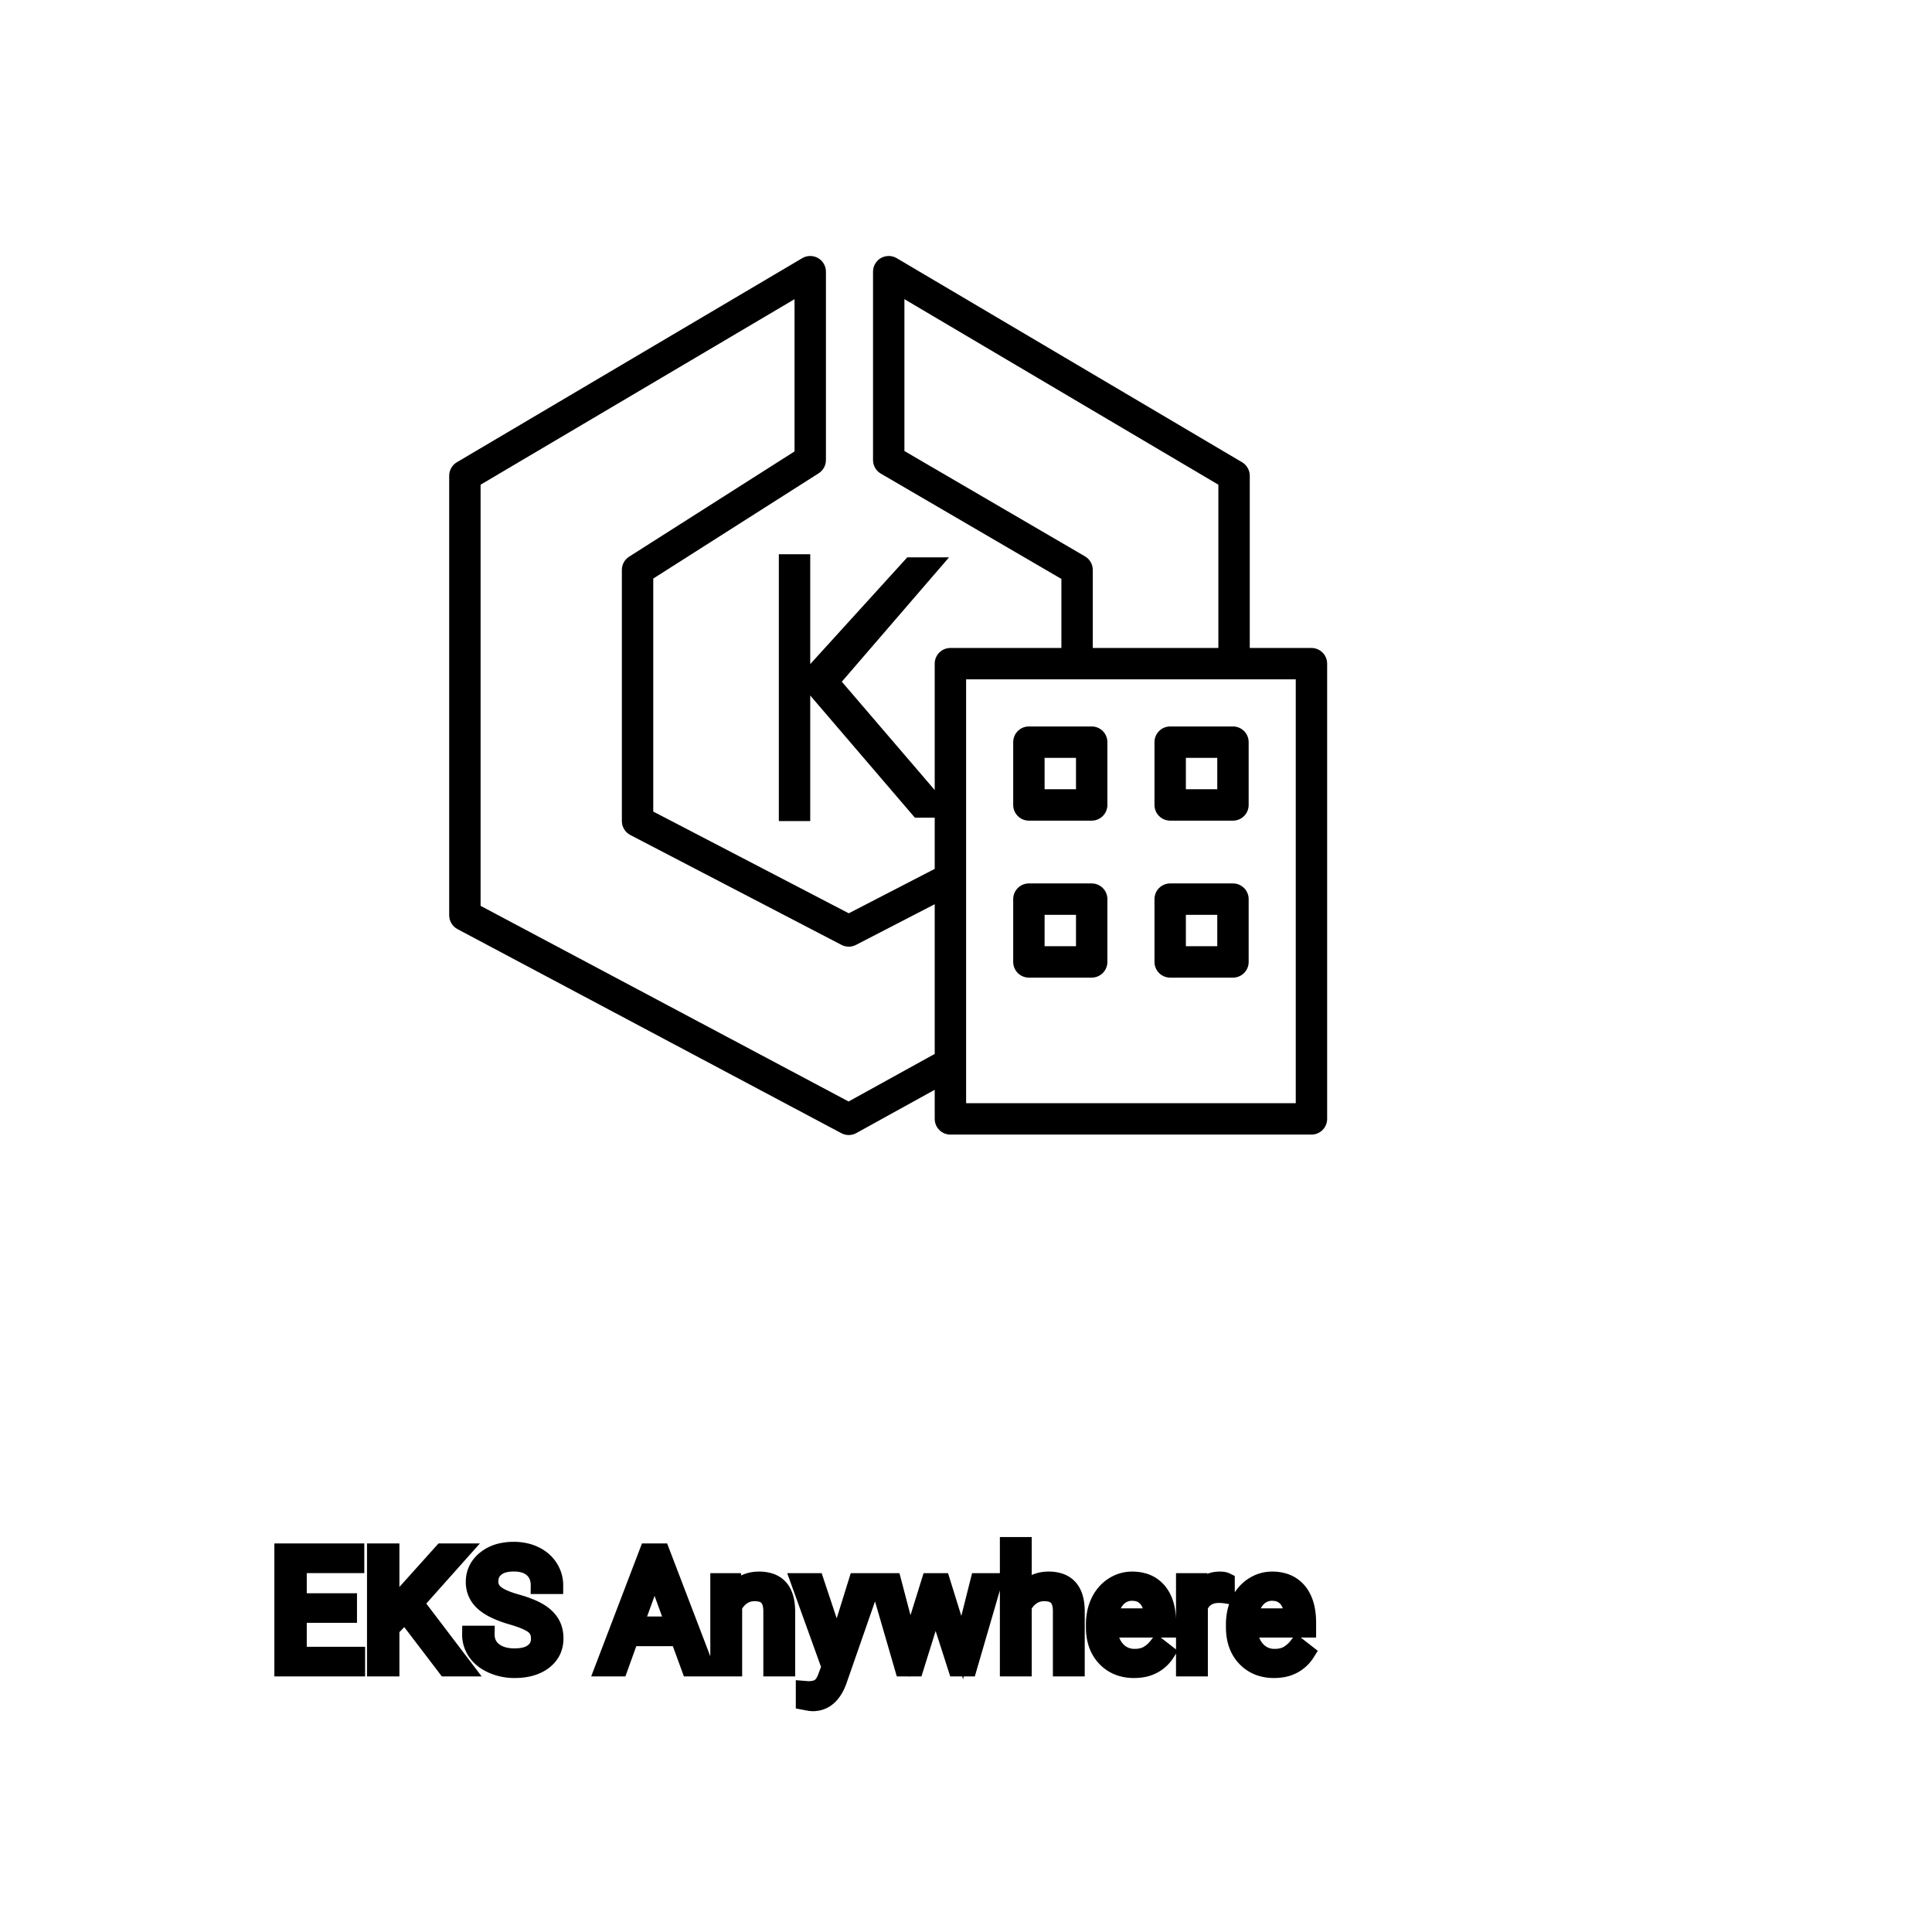 <?xml version="1.0" encoding="UTF-8"?>
<svg width="80px" height="80px" viewBox="0 0 80 80" version="1.1" xmlns="http://www.w3.org/2000/svg" xmlns:xlink="http://www.w3.org/1999/xlink">
    <title>Icon-Architecture/64/Arch_Amazon-EKS-Anywhere_64</title>
    
    <g id="Icon-Architecture/64/Arch_Amazon-EKS-Anywhere_64" stroke="none" stroke-width="1" fill="none" fill-rule="evenodd">
        
        <g id="Icon-Service/64/Amazon-EKS-Anywhere_64" transform="translate(16, 8), scale(.65)" fill="#000000">
            <path d="M41.93,47.971 L43.93,47.971 L43.93,45.971 L41.93,45.971 L41.93,47.971 Z M40.93,49.971 L44.93,49.971 C45.483,49.971 45.93,49.523 45.93,48.971 L45.93,44.971 C45.93,44.418 45.483,43.971 44.93,43.971 L40.93,43.971 C40.377,43.971 39.93,44.418 39.93,44.971 L39.93,48.971 C39.93,49.523 40.377,49.971 40.93,49.971 L40.93,49.971 Z M50.93,47.971 L52.93,47.971 L52.93,45.971 L50.93,45.971 L50.93,47.971 Z M49.93,49.971 L53.93,49.971 C54.483,49.971 54.93,49.523 54.93,48.971 L54.93,44.971 C54.93,44.418 54.483,43.971 53.93,43.971 L49.93,43.971 C49.377,43.971 48.93,44.418 48.93,44.971 L48.93,48.971 C48.93,49.523 49.377,49.971 49.93,49.971 L49.93,49.971 Z M41.93,37.971 L43.93,37.971 L43.93,35.971 L41.93,35.971 L41.93,37.971 Z M40.93,39.971 L44.93,39.971 C45.483,39.971 45.93,39.523 45.93,38.971 L45.93,34.971 C45.93,34.418 45.483,33.971 44.93,33.971 L40.93,33.971 C40.377,33.971 39.93,34.418 39.93,34.971 L39.93,38.971 C39.93,39.523 40.377,39.971 40.93,39.971 L40.93,39.971 Z M50.93,37.971 L52.93,37.971 L52.93,35.971 L50.93,35.971 L50.93,37.971 Z M49.93,39.971 L53.93,39.971 C54.483,39.971 54.93,39.523 54.93,38.971 L54.93,34.971 C54.93,34.418 54.483,33.971 53.93,33.971 L49.93,33.971 C49.377,33.971 48.93,34.418 48.93,34.971 L48.93,38.971 C48.93,39.523 49.377,39.971 49.93,39.971 L49.93,39.971 Z M36.93,57.971 L57.93,57.971 L57.93,30.971 L36.93,30.971 L36.93,57.971 Z M29.444,57.862 L6,45.398 L6,18.57 L26,6.751 L26,16.45 L15.462,23.155 C15.174,23.339 15,23.657 15,23.999 L15,39.999 C15,40.372 15.208,40.714 15.538,40.886 L28.991,47.886 C29.279,48.036 29.624,48.037 29.912,47.888 L34.93,45.295 L34.93,54.832 L29.444,57.862 Z M44.503,23.135 L33,16.425 L33,6.751 L53,18.57 L53,28.971 L45,28.971 L45,23.999 C45,23.644 44.811,23.314 44.503,23.135 L44.503,23.135 Z M58.93,28.971 L55,28.971 L55,17.999 C55,17.645 54.813,17.318 54.508,17.138 L32.508,4.138 C32.199,3.956 31.817,3.954 31.503,4.13 C31.192,4.309 31,4.64 31,4.999 L31,16.999 C31,17.354 31.188,17.684 31.496,17.863 L43,24.573 L43,28.971 L35.93,28.971 C35.377,28.971 34.93,29.418 34.93,29.971 L34.93,38.022 L29.012,31.12 L35.842,23.198 L33.181,23.198 L27,29.999 L27,22.999 L25,22.999 L25,39.999 L27,39.999 L27,31.999 L33.668,39.783 L34.93,39.783 L34.93,43.044 L29.455,45.873 L17,39.392 L17,24.548 L27.537,17.843 C27.825,17.659 28,17.341 28,16.999 L28,4.999 C28,4.64 27.807,4.309 27.496,4.13 C27.183,3.954 26.801,3.956 26.491,4.138 L4.491,17.138 C4.186,17.318 4,17.645 4,17.999 L4,45.999 C4,46.369 4.204,46.708 4.53,46.882 L28.983,59.882 C29.13,59.96 29.292,59.999 29.453,59.999 C29.62,59.999 29.786,59.957 29.936,59.874 L34.93,57.117 L34.93,58.971 C34.93,59.523 35.377,59.971 35.93,59.971 L58.93,59.971 C59.483,59.971 59.93,59.523 59.93,58.971 L59.93,29.971 C59.93,29.418 59.483,28.971 58.93,28.971 L58.93,28.971 Z" id="Fill-1"></path>
        </g>
    </g><g transform="translate(11.715, 64), scale(0.75)" id="svgGroup" stroke-linecap="round" fill-rule="evenodd" font-size="9pt" stroke="#000" stroke-width="0.25mm" fill="#000" style="stroke:#000;stroke-width:0.25mm;fill:#000"><path d="M 36.374 1.995 L 37.503 5.629 L 38.417 1.995 L 39.23 1.995 L 37.846 6.75 L 37.187 6.75 L 36.031 3.146 L 34.906 6.75 L 34.247 6.75 L 32.867 1.995 L 33.675 1.995 L 34.611 5.555 L 35.719 1.995 L 36.374 1.995 Z M 15.003 2.202 L 14.155 2.202 A 1.466 1.466 0 0 0 14.105 1.809 A 1.066 1.066 0 0 0 13.786 1.29 A 1.211 1.211 0 0 0 13.316 1.033 Q 13.065 0.958 12.744 0.958 A 2.286 2.286 0 0 0 12.364 0.988 Q 12.162 1.022 12 1.095 A 1.101 1.101 0 0 0 11.771 1.233 A 0.892 0.892 0 0 0 11.426 1.887 A 1.267 1.267 0 0 0 11.421 1.995 A 0.806 0.806 0 0 0 11.689 2.6 A 1.134 1.134 0 0 0 11.753 2.656 A 1.562 1.562 0 0 0 11.991 2.813 Q 12.322 2.993 12.883 3.151 A 8.228 8.228 0 0 1 13.347 3.295 Q 13.582 3.377 13.777 3.464 A 3.297 3.297 0 0 1 14.131 3.645 A 2.342 2.342 0 0 1 14.469 3.889 Q 14.659 4.056 14.782 4.248 A 1.45 1.45 0 0 1 14.799 4.276 A 1.498 1.498 0 0 1 14.995 4.832 A 1.948 1.948 0 0 1 15.016 5.124 A 1.606 1.606 0 0 1 14.894 5.76 Q 14.748 6.101 14.43 6.354 A 1.886 1.886 0 0 1 14.41 6.37 Q 13.803 6.838 12.788 6.838 A 3.023 3.023 0 0 1 11.647 6.623 A 2.917 2.917 0 0 1 11.558 6.585 A 2.383 2.383 0 0 1 11.079 6.307 A 1.874 1.874 0 0 1 10.677 5.893 A 1.689 1.689 0 0 1 10.367 4.896 L 11.215 4.896 A 1.261 1.261 0 0 0 11.284 5.323 A 1.074 1.074 0 0 0 11.643 5.812 Q 12.028 6.113 12.644 6.144 A 2.87 2.87 0 0 0 12.788 6.148 A 2.628 2.628 0 0 0 13.175 6.121 Q 13.371 6.092 13.53 6.031 A 1.129 1.129 0 0 0 13.812 5.875 Q 14.168 5.603 14.168 5.133 A 1.074 1.074 0 0 0 14.125 4.822 A 0.816 0.816 0 0 0 13.838 4.406 Q 13.509 4.148 12.643 3.898 Q 11.558 3.586 11.063 3.131 Q 10.569 2.676 10.569 2.008 Q 10.569 1.252 11.173 0.758 A 2.121 2.121 0 0 1 12.064 0.335 A 3.087 3.087 0 0 1 12.744 0.264 A 2.913 2.913 0 0 1 13.404 0.336 A 2.372 2.372 0 0 1 13.92 0.519 A 2.051 2.051 0 0 1 14.451 0.889 A 1.834 1.834 0 0 1 14.719 1.222 A 1.798 1.798 0 0 1 15.003 2.202 Z M 9.009 6.75 L 6.741 3.775 L 5.959 4.588 L 5.959 6.75 L 5.115 6.75 L 5.115 0.352 L 5.959 0.352 L 5.959 3.516 L 8.802 0.352 L 9.822 0.352 L 7.304 3.177 L 10.02 6.75 L 9.009 6.75 Z M 3.617 3.103 L 3.617 3.792 L 0.844 3.792 L 0.844 6.06 L 4.065 6.06 L 4.065 6.75 L 0 6.75 L 0 0.352 L 4.021 0.352 L 4.021 1.046 L 0.844 1.046 L 0.844 3.103 L 3.617 3.103 Z M 40.869 0 L 40.869 2.571 A 1.767 1.767 0 0 1 41.535 2.053 A 1.832 1.832 0 0 1 42.275 1.907 A 1.905 1.905 0 0 1 42.909 2.004 Q 43.751 2.3 43.794 3.506 A 3.668 3.668 0 0 1 43.796 3.608 L 43.796 6.75 L 42.983 6.75 L 42.983 3.604 A 1.837 1.837 0 0 0 42.961 3.324 Q 42.91 3.017 42.748 2.843 Q 42.562 2.645 42.208 2.606 A 1.66 1.66 0 0 0 42.029 2.597 A 1.253 1.253 0 0 0 41.615 2.664 A 1.123 1.123 0 0 0 41.335 2.808 A 1.432 1.432 0 0 0 40.869 3.362 L 40.869 6.75 L 40.056 6.75 L 40.056 0 L 40.869 0 Z M 29.404 1.995 L 30.59 5.559 L 31.698 1.995 L 32.568 1.995 L 30.656 7.484 Q 30.212 8.67 29.246 8.67 L 29.092 8.657 L 28.789 8.6 L 28.789 7.941 L 29.008 7.958 Q 29.288 7.958 29.484 7.882 A 0.75 0.75 0 0 0 29.652 7.792 A 0.749 0.749 0 0 0 29.812 7.629 Q 29.93 7.47 30.02 7.215 A 2.575 2.575 0 0 0 30.032 7.181 L 30.212 6.697 L 28.516 1.995 L 29.404 1.995 Z M 24.069 1.995 L 24.838 1.995 L 24.864 2.593 Q 25.401 1.918 26.26 1.907 A 2.234 2.234 0 0 1 26.288 1.907 A 1.905 1.905 0 0 1 26.922 2.004 Q 27.763 2.3 27.806 3.506 A 3.668 3.668 0 0 1 27.809 3.608 L 27.809 6.75 L 26.996 6.75 L 26.996 3.604 A 1.837 1.837 0 0 0 26.973 3.324 Q 26.923 3.017 26.76 2.843 Q 26.574 2.645 26.221 2.606 A 1.66 1.66 0 0 0 26.042 2.597 A 1.253 1.253 0 0 0 25.628 2.664 A 1.123 1.123 0 0 0 25.348 2.808 A 1.432 1.432 0 0 0 24.882 3.362 L 24.882 6.75 L 24.069 6.75 L 24.069 1.995 Z M 22.469 6.75 L 21.858 5.08 L 19.178 5.08 L 18.576 6.75 L 17.706 6.75 L 20.149 0.352 L 20.887 0.352 L 23.335 6.75 L 22.469 6.75 Z M 44.807 4.504 L 44.807 4.355 A 3.17 3.17 0 0 1 44.883 3.646 A 2.581 2.581 0 0 1 45.077 3.092 A 2.191 2.191 0 0 1 45.524 2.466 A 2.033 2.033 0 0 1 45.833 2.221 Q 46.318 1.907 46.885 1.907 A 2.254 2.254 0 0 1 47.498 1.986 A 1.639 1.639 0 0 1 48.327 2.518 Q 48.841 3.129 48.841 4.267 L 48.841 4.605 L 45.62 4.605 A 2.111 2.111 0 0 0 45.691 5.114 A 1.516 1.516 0 0 0 46.031 5.741 A 1.282 1.282 0 0 0 46.965 6.173 A 1.652 1.652 0 0 0 47.03 6.174 A 1.763 1.763 0 0 0 47.358 6.145 Q 47.582 6.103 47.76 5.999 A 1.827 1.827 0 0 0 48.269 5.551 A 2.068 2.068 0 0 0 48.283 5.533 L 48.779 5.919 A 1.926 1.926 0 0 1 47.38 6.811 A 2.749 2.749 0 0 1 46.986 6.838 A 2.394 2.394 0 0 1 46.235 6.725 A 1.974 1.974 0 0 1 45.413 6.203 Q 44.807 5.568 44.807 4.504 Z M 52.537 4.504 L 52.537 4.355 A 3.17 3.17 0 0 1 52.613 3.646 A 2.581 2.581 0 0 1 52.807 3.092 A 2.191 2.191 0 0 1 53.254 2.466 A 2.033 2.033 0 0 1 53.563 2.221 Q 54.048 1.907 54.615 1.907 A 2.254 2.254 0 0 1 55.228 1.986 A 1.639 1.639 0 0 1 56.057 2.518 Q 56.571 3.129 56.571 4.267 L 56.571 4.605 L 53.35 4.605 A 2.111 2.111 0 0 0 53.421 5.114 A 1.516 1.516 0 0 0 53.76 5.741 A 1.282 1.282 0 0 0 54.695 6.173 A 1.652 1.652 0 0 0 54.76 6.174 A 1.763 1.763 0 0 0 55.088 6.145 Q 55.312 6.103 55.49 5.999 A 1.827 1.827 0 0 0 55.999 5.551 A 2.068 2.068 0 0 0 56.013 5.533 L 56.509 5.919 A 1.926 1.926 0 0 1 55.11 6.811 A 2.749 2.749 0 0 1 54.716 6.838 A 2.394 2.394 0 0 1 53.965 6.725 A 1.974 1.974 0 0 1 53.143 6.203 Q 52.537 5.568 52.537 4.504 Z M 52.08 1.969 L 52.08 2.725 A 2.251 2.251 0 0 0 51.837 2.698 A 2.782 2.782 0 0 0 51.68 2.694 Q 50.902 2.694 50.61 3.338 A 1.445 1.445 0 0 0 50.594 3.375 L 50.594 6.75 L 49.781 6.75 L 49.781 1.995 L 50.572 1.995 L 50.585 2.544 Q 50.966 1.938 51.648 1.909 A 1.636 1.636 0 0 1 51.719 1.907 Q 51.957 1.907 52.08 1.969 Z M 20.518 1.393 L 19.433 4.386 L 21.608 4.386 L 20.518 1.393 Z M 45.646 3.938 L 48.028 3.938 L 48.028 3.876 Q 48.002 3.417 47.831 3.111 A 1.13 1.13 0 0 0 47.694 2.916 A 0.983 0.983 0 0 0 47.039 2.584 A 1.39 1.39 0 0 0 46.885 2.575 A 1.106 1.106 0 0 0 46.363 2.698 A 1.14 1.14 0 0 0 46.059 2.933 A 1.417 1.417 0 0 0 45.782 3.379 Q 45.709 3.563 45.669 3.785 A 2.741 2.741 0 0 0 45.646 3.938 Z M 53.376 3.938 L 55.758 3.938 L 55.758 3.876 Q 55.732 3.417 55.561 3.111 A 1.13 1.13 0 0 0 55.424 2.916 A 0.983 0.983 0 0 0 54.769 2.584 A 1.39 1.39 0 0 0 54.615 2.575 A 1.106 1.106 0 0 0 54.093 2.698 A 1.14 1.14 0 0 0 53.789 2.933 A 1.417 1.417 0 0 0 53.512 3.379 Q 53.439 3.563 53.399 3.785 A 2.741 2.741 0 0 0 53.376 3.938 Z" vector-effect="non-scaling-stroke"/></g>
</svg>